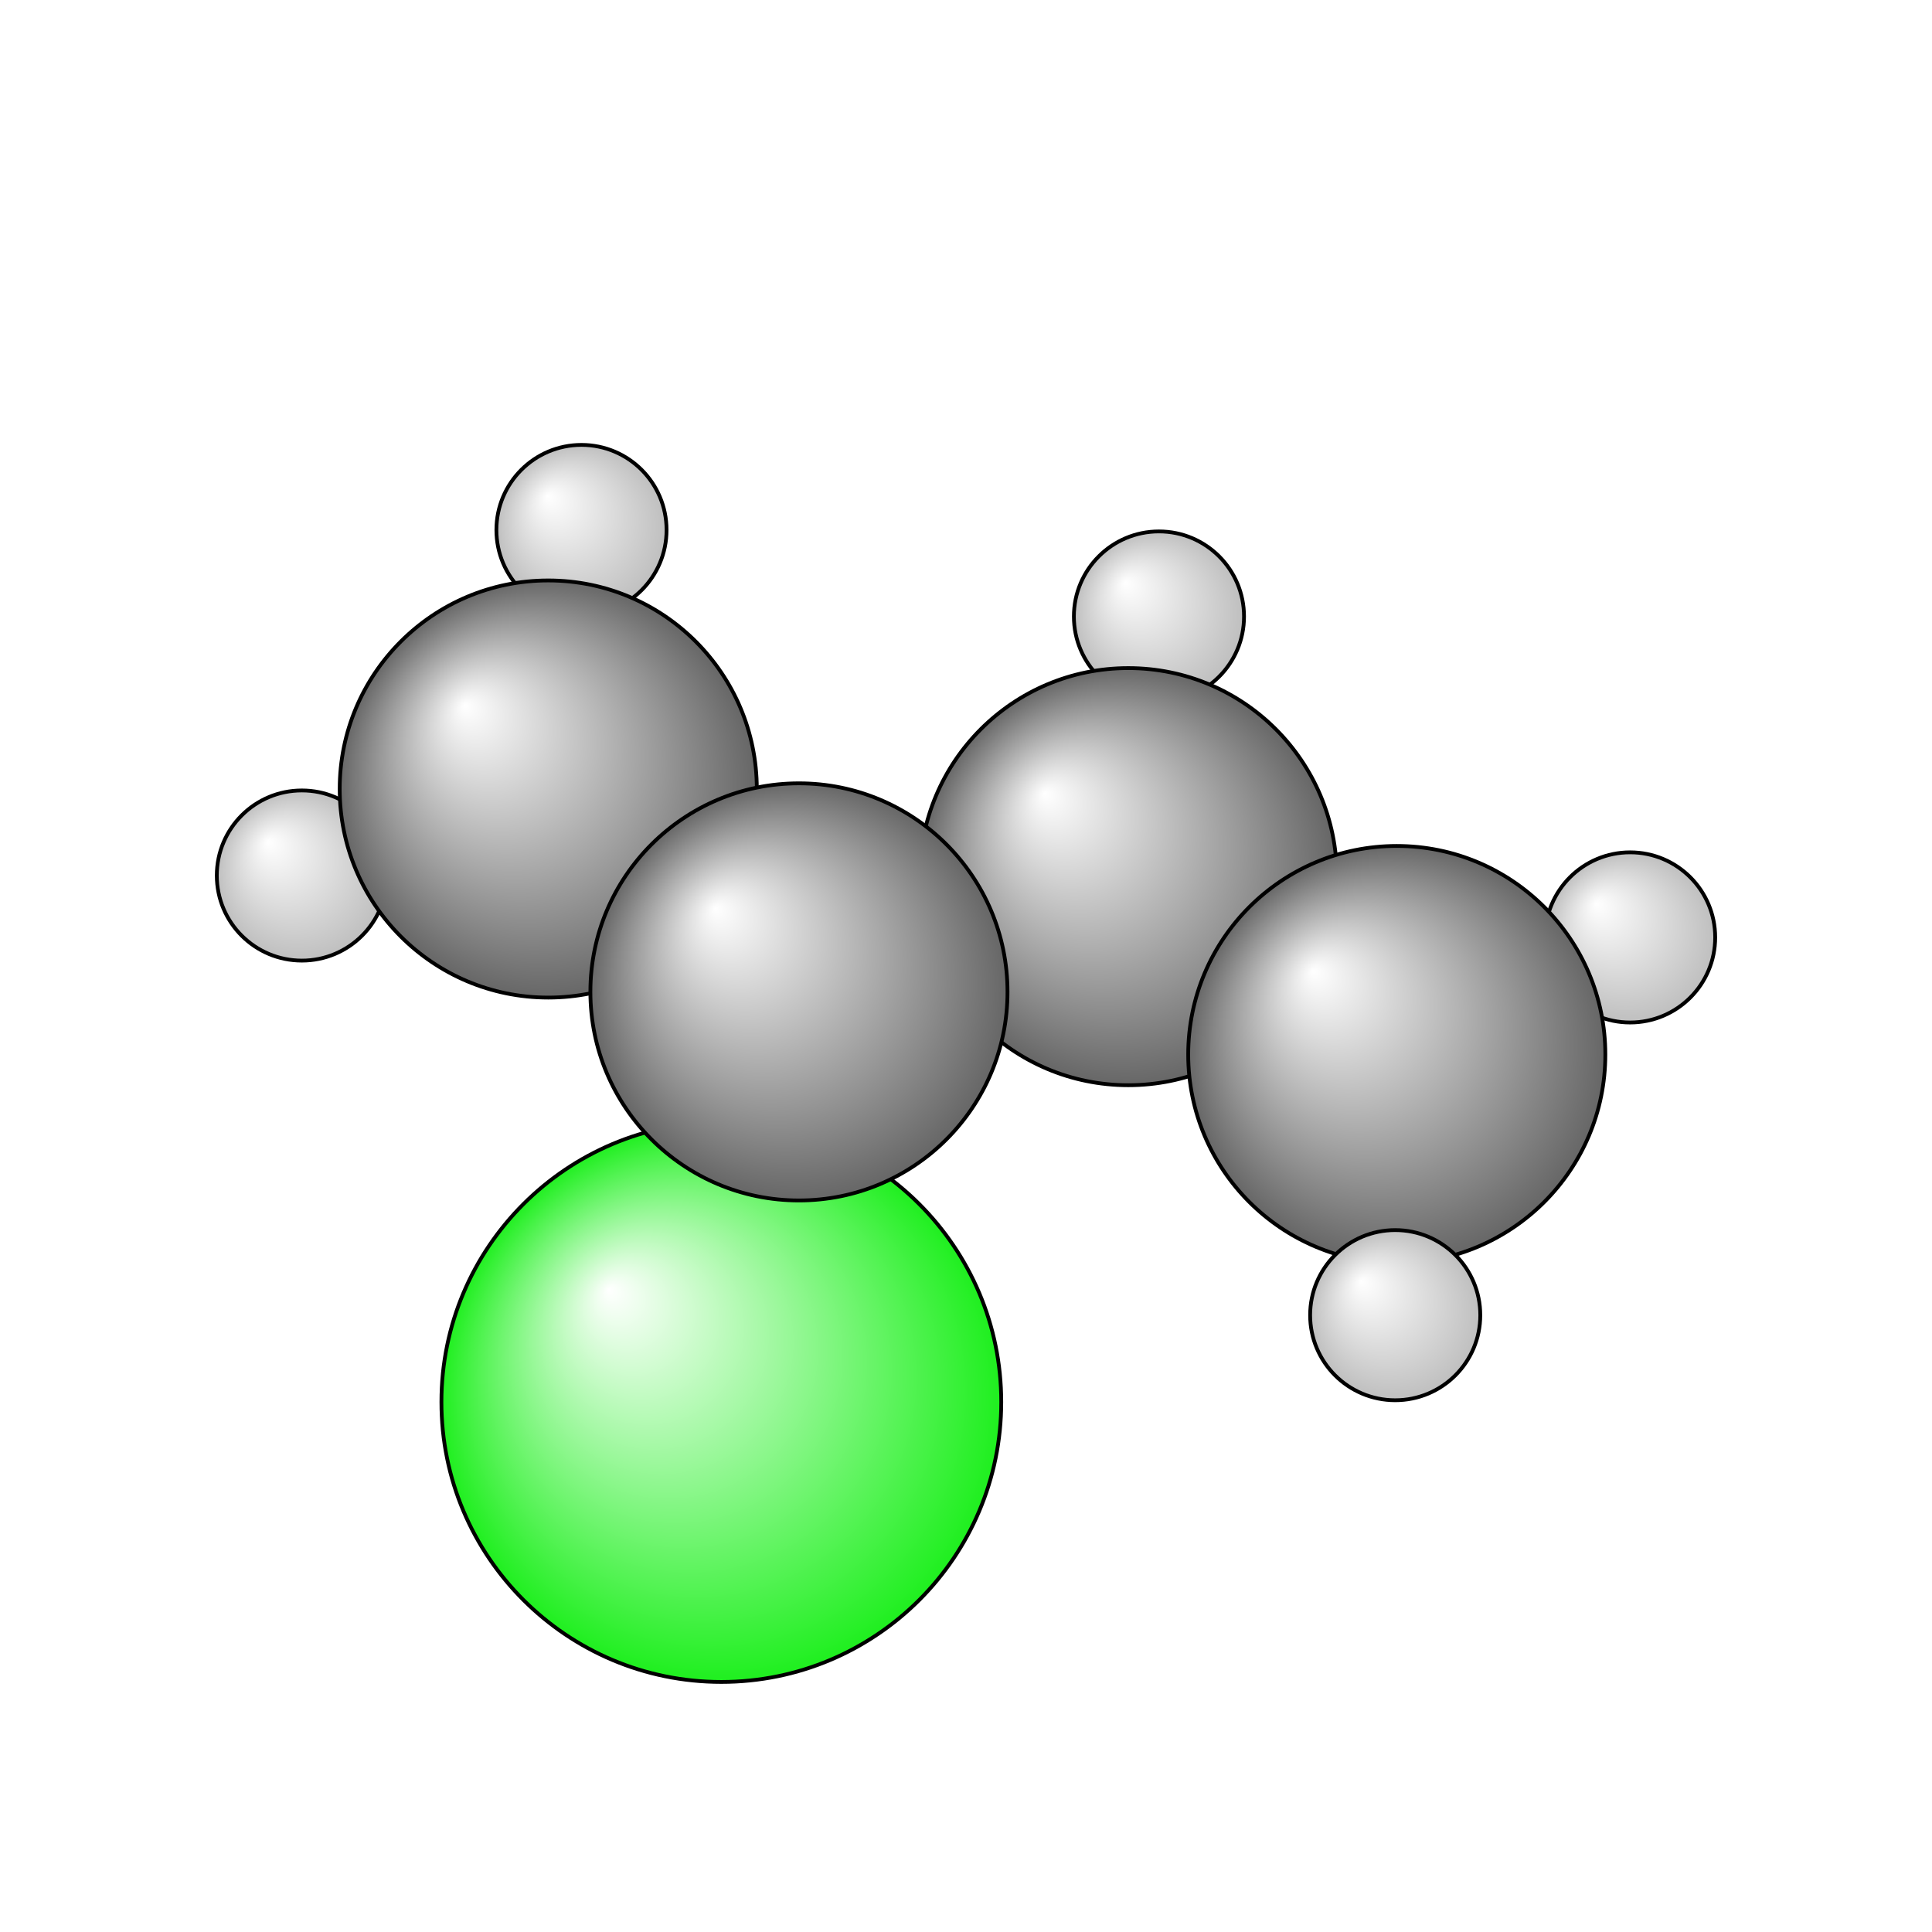 <?xml version="1.0"?>
<svg version="1.1" id="topsvg"
xmlns="http://www.w3.org/2000/svg" xmlns:xlink="http://www.w3.org/1999/xlink"
xmlns:cml="http://www.xml-cml.org/schema" x="0" y="0" width="200px" height="200px" viewBox="0 0 100 100">
<title>31369 - Open Babel Depiction</title>
<rect x="0" y="0" width="100" height="100" fill="white"/>
<defs>
<radialGradient id='radialffffff1eef1e' cx='50%' cy='50%' r='50%' fx='30%' fy='30%'>
  <stop offset=' 0%' stop-color="rgb(255,255,255)"  stop-opacity='1.0'/>
  <stop offset='100%' stop-color="rgb(30,239,30)"  stop-opacity ='1.0'/>
</radialGradient>
<radialGradient id='radialffffff666666' cx='50%' cy='50%' r='50%' fx='30%' fy='30%'>
  <stop offset=' 0%' stop-color="rgb(255,255,255)"  stop-opacity='1.0'/>
  <stop offset='100%' stop-color="rgb(102,102,102)"  stop-opacity ='1.0'/>
</radialGradient>
<radialGradient id='radialffffffbfbfbf' cx='50%' cy='50%' r='50%' fx='30%' fy='30%'>
  <stop offset=' 0%' stop-color="rgb(255,255,255)"  stop-opacity='1.0'/>
  <stop offset='100%' stop-color="rgb(191,191,191)"  stop-opacity ='1.0'/>
</radialGradient>
</defs>
<g transform="translate(0,0)">
<svg width="100" height="100" x="0" y="0" viewBox="0 0 256 195.55"
font-family="sans-serif" stroke="rgb(0,0,0)" stroke-width="4"  stroke-linecap="round">
<line x1="95.6" y1="155.5" x2="105.9" y2="101.2" opacity="1.0" stroke="rgb(0,0,0)"  stroke-width="3.0"/>
<line x1="105.9" y1="101.2" x2="149.5" y2="85.9" opacity="1.0" stroke="rgb(0,0,0)"  stroke-width="3.0"/>
<line x1="104.0" y1="103.5" x2="70.8" y2="76.7" opacity="1.0" stroke="rgb(0,0,0)"  stroke-width="3.0"/>
<line x1="107.8" y1="98.9" x2="74.5" y2="72.0" opacity="1.0" stroke="rgb(0,0,0)"  stroke-width="3.0"/>
<line x1="151.2" y1="83.4" x2="186.7" y2="107.0" opacity="1.0" stroke="rgb(0,0,0)"  stroke-width="3.0"/>
<line x1="147.8" y1="88.4" x2="183.4" y2="112.0" opacity="1.0" stroke="rgb(0,0,0)"  stroke-width="3.0"/>
<line x1="149.5" y1="85.9" x2="153.6" y2="51.5" opacity="1.0" stroke="rgb(0,0,0)"  stroke-width="3.0"/>
<line x1="72.6" y1="74.3" x2="40.0" y2="85.8" opacity="1.0" stroke="rgb(0,0,0)"  stroke-width="3.0"/>
<line x1="72.6" y1="74.3" x2="77.0" y2="40.0" opacity="1.0" stroke="rgb(0,0,0)"  stroke-width="3.0"/>
<line x1="185.1" y1="109.5" x2="216.0" y2="94.0" opacity="1.0" stroke="rgb(0,0,0)"  stroke-width="3.0"/>
<line x1="185.1" y1="109.5" x2="184.9" y2="144.0" opacity="1.0" stroke="rgb(0,0,0)"  stroke-width="3.0"/>
<circle cx="153.568" cy="51.464" r="11.273" opacity="1" style="stroke:black;stroke-width:0.5;fill:url(#radialffffffbfbfbf)"/>
<circle cx="40" cy="85.787" r="11.273" opacity="1" style="stroke:black;stroke-width:0.5;fill:url(#radialffffffbfbfbf)"/>
<circle cx="77.049" cy="40" r="11.273" opacity="1" style="stroke:black;stroke-width:0.5;fill:url(#radialffffffbfbfbf)"/>
<circle cx="216" cy="93.987" r="11.273" opacity="1" style="stroke:black;stroke-width:0.5;fill:url(#radialffffffbfbfbf)"/>
<circle cx="95.581" cy="155.55" r="37.091" opacity="1" style="stroke:black;stroke-width:0.5;fill:url(#radialffffff1eef1e)"/>
<circle cx="149.504" cy="85.937" r="27.636" opacity="1" style="stroke:black;stroke-width:0.5;fill:url(#radialffffff666666)"/>
<circle cx="72.647" cy="74.324" r="27.636" opacity="1" style="stroke:black;stroke-width:0.5;fill:url(#radialffffff666666)"/>
<circle cx="185.08" cy="109.505" r="27.636" opacity="1" style="stroke:black;stroke-width:0.5;fill:url(#radialffffff666666)"/>
<circle cx="105.865" cy="101.206" r="27.636" opacity="1" style="stroke:black;stroke-width:0.5;fill:url(#radialffffff666666)"/>
<circle cx="184.873" cy="144.042" r="11.273" opacity="1" style="stroke:black;stroke-width:0.5;fill:url(#radialffffffbfbfbf)"/>
</svg>
</g>
</svg>
